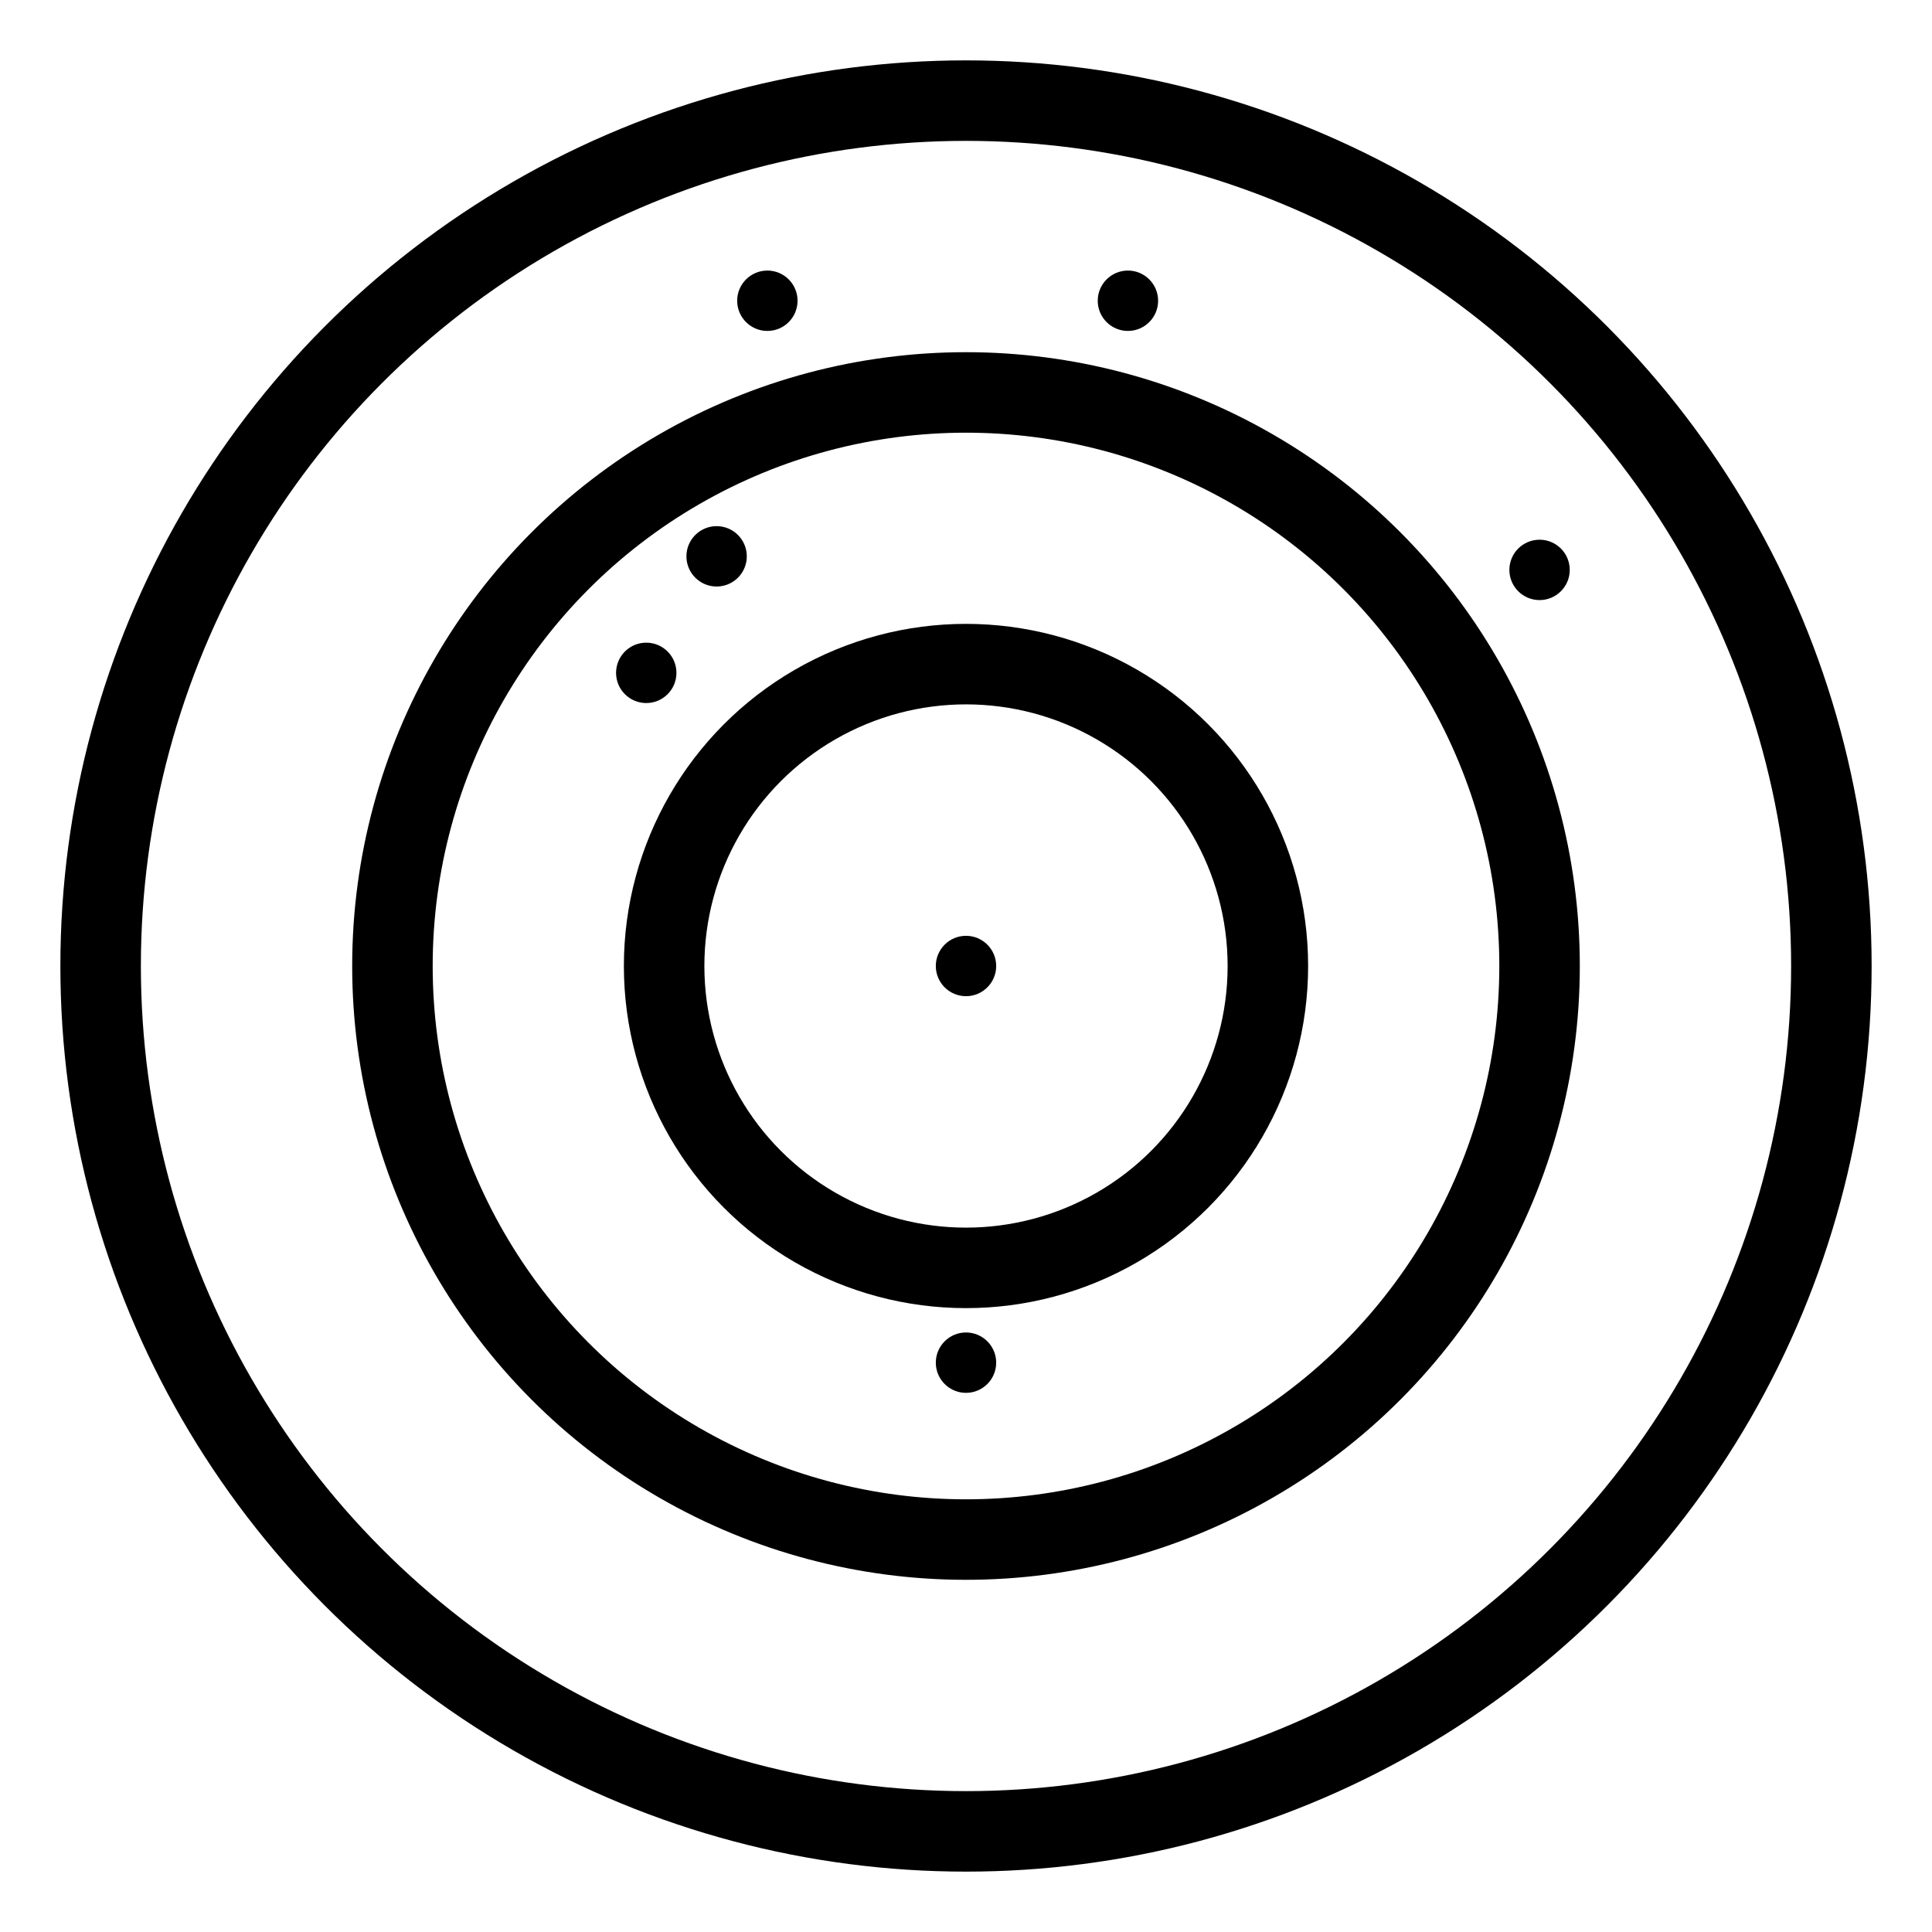 <svg xmlns="http://www.w3.org/2000/svg" viewBox="0 0 48 48"><defs><style>.a{stroke-width:2px;stroke-width:2px;fill:none;stroke:#000;stroke-linecap:round;stroke-linejoin:round;}.b{fill:#000;}</style></defs><circle class="a" cx="24" cy="24" r="21.5"/><circle class="a" cx="24" cy="24" r="7.5"/><circle class="a" cx="24" cy="24" r="14.25"/><circle class="b" cx="24" cy="33.855" r="0.75"/><circle class="b" cx="24" cy="24" r="0.75"/><circle class="b" cx="16.056" cy="16.717" r="0.75"/><circle class="b" cx="17.804" cy="13.822" r="0.75"/><circle class="b" cx="19.065" cy="7.472" r="0.75"/><circle class="b" cx="28.023" cy="7.472" r="0.75"/><circle class="b" cx="38.25" cy="14.159" r="0.75"/></svg>